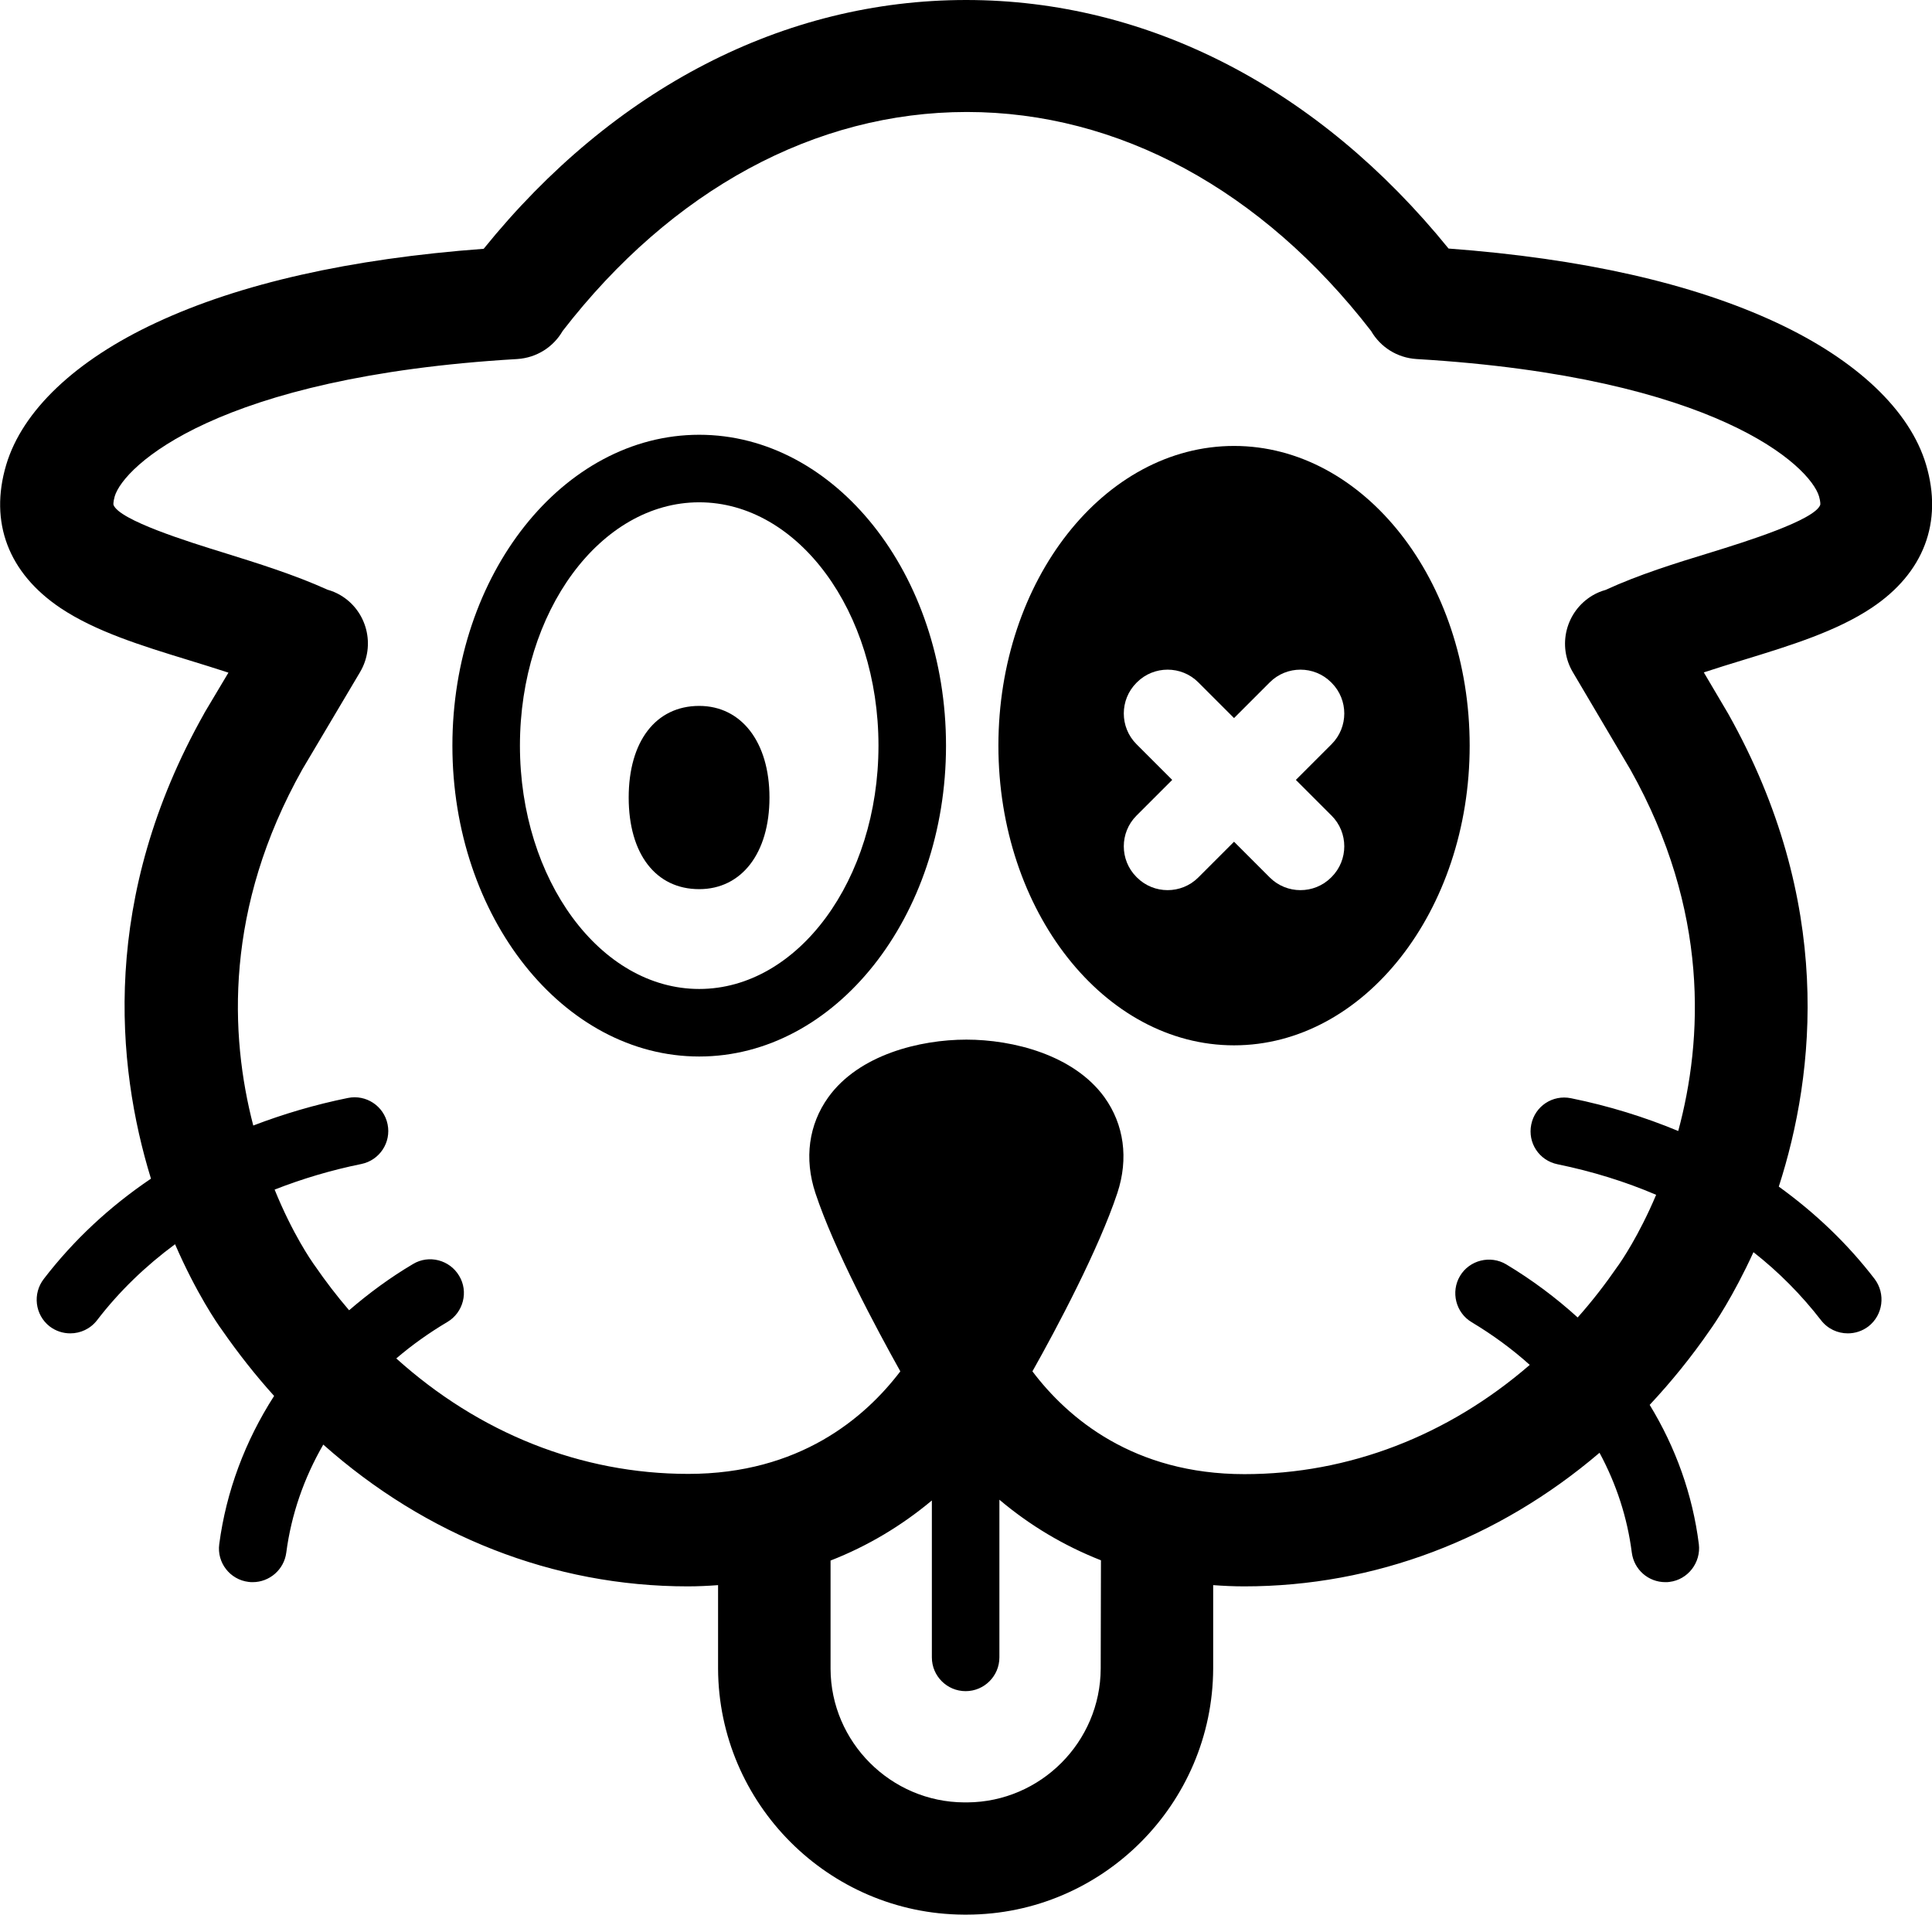 <?xml version="1.0" encoding="utf-8"?>
<!-- Generator: Adobe Illustrator 24.0.3, SVG Export Plug-In . SVG Version: 6.00 Build 0)  -->
<svg version="1.1" id="Layer_1" xmlns="http://www.w3.org/2000/svg" xmlns:xlink="http://www.w3.org/1999/xlink" x="0px" y="0px"
	 viewBox="0 0 77.81 77.12" style="enable-background:new 0 0 77.81 77.12;" xml:space="preserve">
<title>symbol-pos</title>
<g>
	<path d="M28.16,28.43c-1.75,0-2.84,1.43-2.84,3.69c0,2.27,1.09,3.69,2.84,3.69c1.7,0,2.83-1.44,2.83-3.69
		C30.99,29.89,29.86,28.43,28.16,28.43z"/>
	<path d="M28.16,17.51c-5.48,0-9.94,5.62-9.94,12.52s4.46,12.52,9.94,12.52c5.48,0,9.94-5.62,9.94-12.52S33.64,17.51,28.16,17.51z
		 M28.16,39.83c-3.98,0-7.22-4.4-7.22-9.8s3.24-9.8,7.22-9.8s7.22,4.4,7.22,9.8S32.14,39.83,28.16,39.83z"/>
	<g>
		<path d="M49.7,17.96c-5.23,0-9.49,5.41-9.49,12.07s4.26,12.07,9.49,12.07s9.49-5.41,9.49-12.07S54.93,17.96,49.7,17.96z
			 M53.63,32.85c0.68,0.68,0.68,1.79,0,2.47l-0.02,0.02c-0.68,0.68-1.79,0.68-2.47,0L49.7,33.9l-1.44,1.44
			c-0.68,0.68-1.79,0.68-2.47,0l-0.02-0.02c-0.68-0.68-0.68-1.79,0-2.47l1.44-1.44l-1.44-1.44c-0.68-0.68-0.68-1.79,0-2.47
			l0.02-0.02c0.68-0.68,1.79-0.68,2.47,0l1.44,1.44l1.44-1.44c0.68-0.68,1.79-0.68,2.47,0l0.02,0.02c0.68,0.68,0.68,1.79,0,2.47
			l-1.44,1.44L53.63,32.85z"/>
	</g>
	<path d="M75.38,24.48c2.1-1.4,2.88-3.45,2.19-5.77c-0.65-2.18-2.79-4.21-6.03-5.72c-3.39-1.58-7.82-2.58-13.2-2.98
		C53.1,3.55,46.24,0,38.91,0c-7.33,0-14.2,3.55-19.43,10.02c-5.38,0.4-9.82,1.4-13.2,2.98c-3.24,1.51-5.38,3.54-6.03,5.72
		c-0.69,2.32,0.09,4.36,2.19,5.77c1.41,0.94,3.24,1.51,5.17,2.1c0.53,0.16,1.06,0.33,1.59,0.5L8.24,28.7l-0.02,0.04
		c-4.17,7.4-3.55,14.14-2.14,18.73c-1.66,1.12-3.11,2.47-4.31,4.03C1.3,52.1,1.41,52.96,2,53.42c0.25,0.19,0.54,0.28,0.83,0.28
		c0.41,0,0.81-0.18,1.08-0.53c0.89-1.16,1.95-2.18,3.14-3.06c0.86,1.98,1.71,3.21,1.88,3.44c0.66,0.95,1.36,1.84,2.11,2.67
		c-1.17,1.82-1.93,3.85-2.21,5.97c-0.1,0.74,0.43,1.43,1.18,1.52c0.06,0.01,0.12,0.01,0.17,0.01c0.67,0,1.26-0.5,1.35-1.19
		c0.2-1.53,0.71-3,1.49-4.35c4.13,3.67,9.26,5.71,14.68,5.71c0.41,0,0.82-0.02,1.22-0.05l0,3.36c0.02,5.44,4.45,9.88,9.89,9.91
		l0.12,0h0.02c5.45-0.01,9.89-4.46,9.91-9.91l0-3.36c0.41,0.03,0.83,0.05,1.25,0.05c5.26,0,10.24-1.91,14.31-5.38
		c0.68,1.26,1.12,2.61,1.3,4.02c0.09,0.69,0.67,1.19,1.35,1.19c0.06,0,0.12,0,0.17-0.01c0.74-0.09,1.27-0.78,1.18-1.52
		c-0.25-1.99-0.93-3.89-1.98-5.61c0.87-0.93,1.69-1.94,2.44-3.03c0.16-0.22,0.92-1.33,1.74-3.12c1.02,0.8,1.93,1.72,2.72,2.74
		c0.27,0.35,0.67,0.53,1.08,0.53c0.29,0,0.58-0.09,0.83-0.28c0.59-0.46,0.7-1.31,0.25-1.91c-1.09-1.42-2.39-2.66-3.86-3.72
		c1.48-4.59,2.22-11.47-2.04-19.05l-0.98-1.66c0.52-0.17,1.06-0.34,1.59-0.5C72.14,25.99,73.97,25.42,75.38,24.48z M44.33,67.2
		c-0.01,2.96-2.42,5.37-5.37,5.39l-0.12,0c-2.96-0.01-5.38-2.43-5.39-5.38l0-4.36c1.49-0.58,2.86-1.4,4.08-2.42l0,6.32
		c0,0.75,0.61,1.36,1.36,1.36h0c0.75,0,1.36-0.61,1.36-1.36l0-6.35c1.22,1.03,2.59,1.85,4.09,2.44L44.33,67.2z M64.66,23.76
		c-0.18,0.05-0.35,0.12-0.52,0.22c-1.08,0.64-1.43,2.03-0.79,3.1l2.31,3.91c3.2,5.7,2.92,10.89,1.93,14.56
		c-1.35-0.56-2.79-1.01-4.32-1.32c-0.74-0.15-1.45,0.32-1.6,1.06c-0.15,0.74,0.32,1.45,1.06,1.6c1.41,0.29,2.73,0.7,3.97,1.23
		c-0.71,1.68-1.42,2.69-1.5,2.81l-0.03,0.04c-0.51,0.74-1.05,1.44-1.63,2.09c-0.87-0.79-1.83-1.51-2.88-2.14
		c-0.64-0.38-1.48-0.17-1.86,0.47c-0.38,0.64-0.17,1.48,0.47,1.86c0.85,0.51,1.64,1.09,2.34,1.72c-3.28,2.84-7.28,4.4-11.49,4.4
		c-4.47,0-7.12-2.26-8.54-4.14c0.97-1.72,2.67-4.92,3.42-7.18c0.46-1.39,0.27-2.76-0.52-3.86c-1.24-1.71-3.69-2.32-5.56-2.32
		c0,0,0,0,0,0s0,0,0,0c-1.88,0-4.33,0.61-5.56,2.32c-0.79,1.1-0.98,2.47-0.52,3.86c0.75,2.27,2.46,5.46,3.42,7.18
		c-1.43,1.88-4.07,4.13-8.54,4.13c-4.33,0-8.43-1.65-11.76-4.65c0.63-0.54,1.32-1.03,2.06-1.47c0.64-0.38,0.86-1.22,0.47-1.86
		c-0.38-0.64-1.22-0.86-1.86-0.47c-0.93,0.55-1.78,1.18-2.57,1.86c-0.49-0.57-0.95-1.17-1.39-1.81l-0.03-0.04
		c-0.09-0.13-0.85-1.21-1.58-3.01c1.1-0.43,2.26-0.78,3.49-1.03c0.74-0.15,1.21-0.87,1.06-1.6c-0.15-0.74-0.87-1.21-1.6-1.06
		c-1.33,0.27-2.61,0.65-3.81,1.11c-0.95-3.65-1.16-8.76,1.98-14.35l2.32-3.91c0.64-1.08,0.28-2.47-0.79-3.1
		c-0.17-0.1-0.34-0.17-0.52-0.22c-1.35-0.61-2.8-1.06-4.21-1.5c-1.36-0.42-4.19-1.3-4.41-1.92c0,0-0.02-0.09,0.05-0.34
		c0.36-1.21,4.11-4.82,16.21-5.53c0.79-0.05,1.46-0.49,1.83-1.13c4.4-5.69,10.18-8.82,16.28-8.82c6.1,0,11.88,3.13,16.28,8.82
		c0.37,0.64,1.04,1.08,1.83,1.13c12.1,0.72,15.85,4.32,16.21,5.53c0.07,0.24,0.05,0.34,0.05,0.34c-0.22,0.62-3.05,1.5-4.41,1.92
		C67.46,22.69,66.01,23.14,64.66,23.76z"/>
</g>
</svg>
